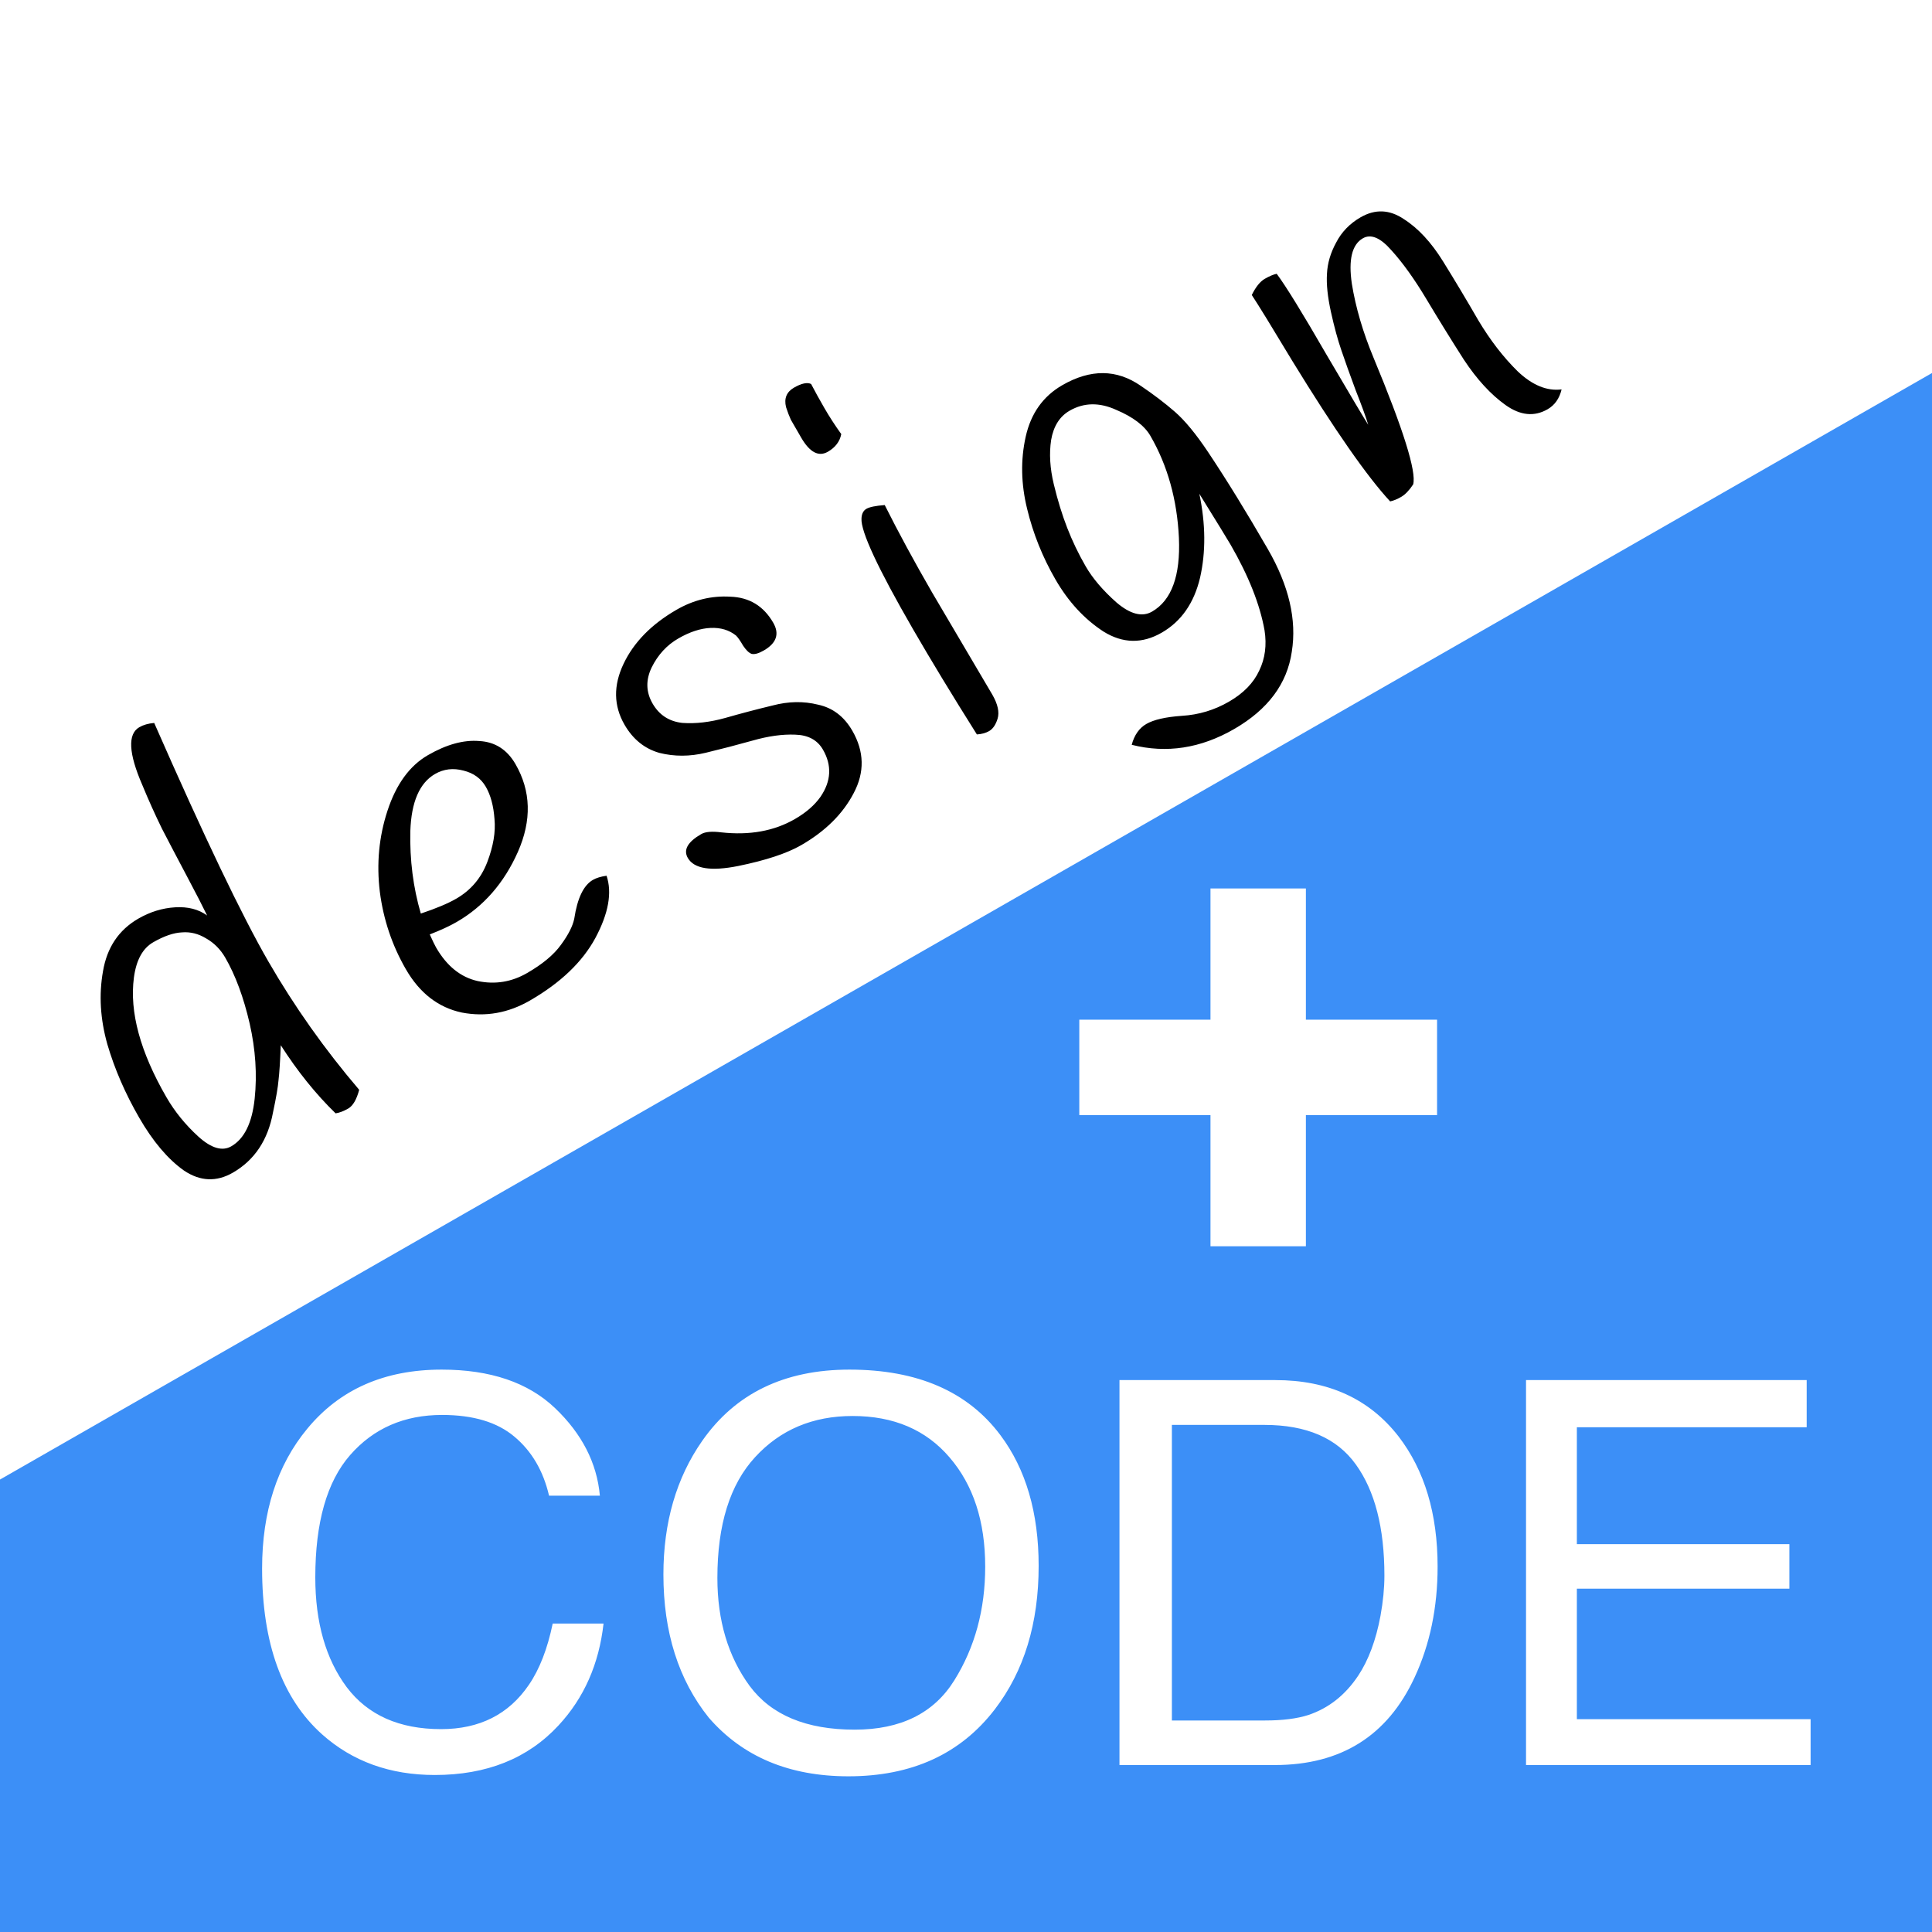 <svg width="324" height="324" viewBox="0 0 324 324" fill="none" xmlns="http://www.w3.org/2000/svg">
<g clip-path="url(#clip0)">
<path d="M25.86 121.239C34.205 140.254 40.583 153.581 44.993 161.219C49.373 168.805 54.455 175.987 60.237 182.763C59.798 184.402 59.189 185.447 58.41 185.897C57.63 186.347 56.921 186.618 56.281 186.71C52.97 183.495 49.905 179.687 47.087 175.287C46.98 177.981 46.855 179.924 46.712 181.115C46.62 182.277 46.312 184.083 45.787 186.534C44.937 191.181 42.693 194.555 39.056 196.655C36.302 198.245 33.566 198.127 30.849 196.301C28.154 194.393 25.651 191.438 23.341 187.437C21.002 183.384 19.223 179.284 18.006 175.137C16.812 170.908 16.567 166.823 17.271 162.883C17.945 158.891 19.919 155.95 23.193 154.06C25.167 152.92 27.226 152.286 29.369 152.157C31.512 152.028 33.3 152.486 34.733 153.529C34.027 152.066 32.886 149.849 31.31 146.879C29.734 143.91 28.353 141.277 27.167 138.983C26.003 136.607 24.902 134.159 23.863 131.641C21.555 126.323 21.388 123.094 23.363 121.954C24.038 121.564 24.87 121.326 25.86 121.239ZM34.561 157.37C33.277 156.586 31.94 156.25 30.549 156.36C29.127 156.419 27.507 156.973 25.689 158.023C23.922 159.043 22.844 161.016 22.456 163.943C21.7 169.714 23.512 176.392 27.892 183.979C29.302 186.421 31.102 188.638 33.291 190.63C35.45 192.571 37.284 193.106 38.791 192.236C40.973 190.976 42.278 188.317 42.707 184.259C43.135 180.201 42.856 175.997 41.869 171.648C40.852 167.247 39.489 163.565 37.779 160.604C36.969 159.201 35.896 158.123 34.561 157.37ZM72.073 156.704C72.569 157.804 72.922 158.535 73.132 158.899C74.932 162.016 77.262 163.893 80.123 164.527C83.035 165.132 85.791 164.684 88.389 163.184C90.987 161.684 92.881 160.106 94.072 158.448C95.315 156.761 96.06 155.291 96.308 154.04C96.828 150.622 97.868 148.463 99.427 147.563C99.998 147.233 100.764 146.999 101.723 146.86C102.674 149.706 102.049 153.185 99.85 157.295C97.672 161.324 94.011 164.823 88.867 167.793C85.23 169.893 81.426 170.565 77.456 169.808C73.508 168.97 70.379 166.55 68.069 162.549C65.759 158.548 64.303 154.227 63.702 149.586C63.123 144.863 63.549 140.321 64.981 135.961C66.435 131.519 68.695 128.413 71.76 126.643C74.878 124.843 77.747 124.053 80.368 124.272C83.01 124.409 85.037 125.698 86.447 128.141C89.057 132.661 89.19 137.572 86.847 142.874C84.526 148.094 81.105 152.009 76.585 154.619C75.389 155.309 73.885 156.004 72.073 156.704ZM76.511 150.712C78.954 149.302 80.686 147.263 81.709 144.594C82.731 141.925 83.137 139.508 82.927 137.344C82.768 135.149 82.284 133.35 81.474 131.947C80.664 130.544 79.413 129.638 77.722 129.229C76.001 128.768 74.413 128.957 72.958 129.797C70.36 131.297 68.978 134.485 68.814 139.36C68.702 144.205 69.288 148.821 70.573 153.206C73.129 152.353 75.108 151.522 76.511 150.712ZM123.43 106.58C122.273 105.655 120.849 105.23 119.16 105.304C117.471 105.379 115.665 105.971 113.743 107.081C111.82 108.191 110.332 109.813 109.277 111.946C108.274 114.049 108.328 116.062 109.438 117.984C110.548 119.907 112.212 120.99 114.431 121.233C116.672 121.394 119.074 121.115 121.639 120.397C124.255 119.649 126.901 118.952 129.578 118.308C132.224 117.611 134.762 117.566 137.19 118.173C139.641 118.698 141.557 120.156 142.937 122.546C144.947 126.027 145.022 129.517 143.162 133.016C141.354 136.485 138.424 139.389 134.371 141.729C131.98 143.109 128.462 144.275 123.815 145.226C119.219 146.147 116.397 145.698 115.347 143.879C114.567 142.528 115.32 141.193 117.606 139.873C118.282 139.483 119.405 139.388 120.976 139.59C125.712 140.112 129.82 139.368 133.302 137.358C135.172 136.278 136.603 135.036 137.594 133.633C139.398 130.997 139.535 128.355 138.005 125.705C137.075 124.094 135.52 123.26 133.339 123.203C131.21 123.115 128.838 123.446 126.221 124.194C123.657 124.913 121.037 125.594 118.36 126.239C115.684 126.883 113.091 126.891 110.58 126.262C108.091 125.552 106.142 123.975 104.732 121.533C102.902 118.363 102.845 114.966 104.563 111.342C106.281 107.717 109.245 104.69 113.454 102.26C116.311 100.61 119.319 99.878 122.475 100.065C125.653 100.17 128.052 101.625 129.672 104.431C130.752 106.302 130.227 107.852 128.097 109.082C127.213 109.592 126.526 109.781 126.034 109.65C125.594 109.488 125.123 109.032 124.621 108.283C124.141 107.451 123.744 106.884 123.43 106.58ZM136.023 64.392C136.661 65.617 137.4 66.957 138.24 68.412C139.08 69.867 140.028 71.329 141.083 72.798C140.836 74.049 140.089 75.035 138.842 75.755C137.283 76.655 135.783 75.858 134.343 73.364C134.283 73.26 134.058 72.87 133.668 72.194C133.278 71.519 132.933 70.921 132.633 70.402C132.355 69.8 132.084 69.091 131.82 68.273C131.464 66.816 131.909 65.728 133.156 65.007C134.403 64.287 135.359 64.082 136.023 64.392ZM153.084 105.464C147.204 95.279 144.334 89.108 144.473 86.949C144.507 86.167 144.783 85.626 145.303 85.326C145.823 85.026 146.845 84.817 148.37 84.699C150.66 89.265 153.305 94.147 156.305 99.343C156.305 99.343 159.672 105.055 166.406 116.478C167.336 118.089 167.633 119.442 167.295 120.538C166.98 121.551 166.51 122.238 165.887 122.598C165.315 122.928 164.627 123.117 163.824 123.165C159.664 116.56 156.084 110.66 153.084 105.464ZM178.146 64.597C182.875 61.867 187.258 61.9 191.297 64.695C193.454 66.152 195.37 67.609 197.043 69.068C198.717 70.527 200.573 72.781 202.61 75.83C205.712 80.483 209.048 85.901 212.618 92.084C216.158 98.216 217.497 103.955 216.635 109.302C215.856 114.672 212.634 118.991 206.97 122.261C201.358 125.501 195.632 126.383 189.79 124.905C190.23 123.266 191.047 122.101 192.242 121.411C193.489 120.691 195.478 120.236 198.208 120.045C201.02 119.876 203.648 119.087 206.09 117.677C208.532 116.267 210.229 114.526 211.179 112.452C212.16 110.431 212.455 108.182 212.065 105.706C211.294 101.37 209.393 96.579 206.363 91.331C205.913 90.551 204.17 87.712 201.134 82.814C202.192 87.885 202.231 92.573 201.253 96.879C200.245 101.133 198.104 104.205 194.83 106.095C191.557 107.985 188.301 107.925 185.062 105.915C181.845 103.824 179.156 100.907 176.996 97.166C174.836 93.425 173.256 89.487 172.255 85.354C171.225 81.168 171.143 77.128 172.012 73.232C172.88 69.336 174.925 66.457 178.146 64.597ZM176.725 81.215C177.369 83.891 178.12 86.332 178.979 88.539C179.837 90.746 180.866 92.888 182.066 94.966C183.236 96.993 184.957 99.013 187.228 101.027C189.551 103.012 191.544 103.524 193.207 102.564C196.481 100.674 197.981 96.551 197.707 90.197C197.403 83.791 195.811 78.093 192.931 73.105C191.941 71.39 190.026 69.933 187.185 68.732C184.366 67.45 181.761 67.499 179.371 68.879C177.708 69.839 176.677 71.473 176.278 73.782C175.931 76.061 176.08 78.538 176.725 81.215ZM261.882 65.304C261.517 66.832 260.737 67.94 259.541 68.63C257.307 69.92 254.954 69.685 252.483 67.925C250.012 66.165 247.682 63.63 245.495 60.32C243.359 56.981 241.275 53.611 239.243 50.212C237.211 46.812 235.245 44.068 233.345 41.977C231.498 39.857 229.899 39.187 228.548 39.967C226.729 41.017 226.115 43.554 226.706 47.578C227.349 51.571 228.566 55.718 230.356 60.019C235.351 72.031 237.563 79.103 236.992 81.234C236.327 82.241 235.656 82.94 234.981 83.33C234.305 83.72 233.689 83.972 233.131 84.086C229.28 79.936 223.823 72.105 216.762 60.593C213.298 54.834 211.019 51.127 209.925 49.472C210.596 48.114 211.321 47.211 212.101 46.761C212.88 46.311 213.549 46.029 214.106 45.914C215.656 47.999 218.426 52.496 222.416 59.407C226.458 66.288 228.805 70.233 229.457 71.243C229.087 70.001 228.379 68.055 227.332 65.402C226.338 62.72 225.547 60.51 224.959 58.771C224.34 56.98 223.754 54.824 223.199 52.304C222.645 49.784 222.423 47.66 222.535 45.933C222.616 44.154 223.129 42.403 224.074 40.679C224.989 38.904 226.356 37.491 228.175 36.441C230.617 35.031 233.028 35.128 235.41 36.733C237.813 38.255 240.011 40.623 242.005 43.837C243.999 47.05 245.971 50.346 247.921 53.723C249.923 57.071 252.124 59.922 254.523 62.278C256.975 64.604 259.428 65.613 261.882 65.304Z" fill="black"/>
<path fill-rule="evenodd" clip-rule="evenodd" d="M421 444H-342L421 7V444ZM219 149H203V171H181V187H203V209H219V187H241V171H219V149ZM74.058 229.687C82.231 229.687 88.574 231.84 93.086 236.146C97.598 240.453 100.103 245.346 100.601 250.824H92.075C91.108 246.664 89.175 243.368 86.274 240.937C83.403 238.505 79.36 237.289 74.145 237.289C67.788 237.289 62.647 239.53 58.721 244.013C54.824 248.466 52.876 255.307 52.876 264.535C52.876 272.094 54.634 278.231 58.149 282.948C61.694 287.636 66.968 289.979 73.97 289.979C80.415 289.979 85.322 287.504 88.691 282.553C90.478 279.945 91.811 276.518 92.69 272.27H101.216C100.454 279.066 97.935 284.765 93.657 289.364C88.53 294.901 81.616 297.67 72.915 297.67C65.415 297.67 59.116 295.399 54.019 290.858C47.31 284.853 43.955 275.58 43.955 263.041C43.955 253.52 46.475 245.712 51.514 239.618C56.963 232.997 64.478 229.687 74.058 229.687ZM142.456 229.687C153.852 229.687 162.29 233.349 167.768 240.673C172.046 246.386 174.184 253.695 174.184 262.602C174.184 272.24 171.738 280.253 166.846 286.64C161.103 294.14 152.915 297.89 142.28 297.89C132.348 297.89 124.541 294.608 118.857 288.046C113.789 281.718 111.255 273.72 111.255 264.052C111.255 255.321 113.423 247.851 117.759 241.64C123.325 233.671 131.557 229.687 142.456 229.687ZM143.335 290.067C151.04 290.067 156.606 287.313 160.034 281.806C163.491 276.269 165.22 269.911 165.22 262.733C165.22 255.146 163.227 249.037 159.243 244.408C155.288 239.779 149.868 237.465 142.983 237.465C136.304 237.465 130.854 239.765 126.636 244.364C122.417 248.935 120.307 255.688 120.307 264.623C120.307 271.771 122.109 277.807 125.713 282.729C129.346 287.621 135.22 290.067 143.335 290.067ZM212.129 288.529C215.088 288.529 217.519 288.222 219.423 287.606C222.822 286.464 225.605 284.267 227.773 281.015C229.502 278.407 230.747 275.067 231.508 270.995C231.948 268.563 232.168 266.308 232.168 264.228C232.168 256.229 230.571 250.019 227.378 245.595C224.214 241.171 219.101 238.959 212.041 238.959H196.528V288.529H212.129ZM187.739 231.444H213.886C222.763 231.444 229.648 234.594 234.541 240.893C238.906 246.576 241.089 253.856 241.089 262.733C241.089 269.589 239.799 275.785 237.221 281.322C232.68 291.107 224.873 296 213.798 296H187.739V231.444ZM255.917 231.444H302.983V239.354H264.443V258.954H300.082V266.425H264.443V288.31H303.642V296H255.917V231.444Z" fill="#3C8FF7"/>
</g>
<defs>
<clipPath id="clip0">
<rect width="324" height="324" fill="white"/>
</clipPath>
</defs>
</svg>
